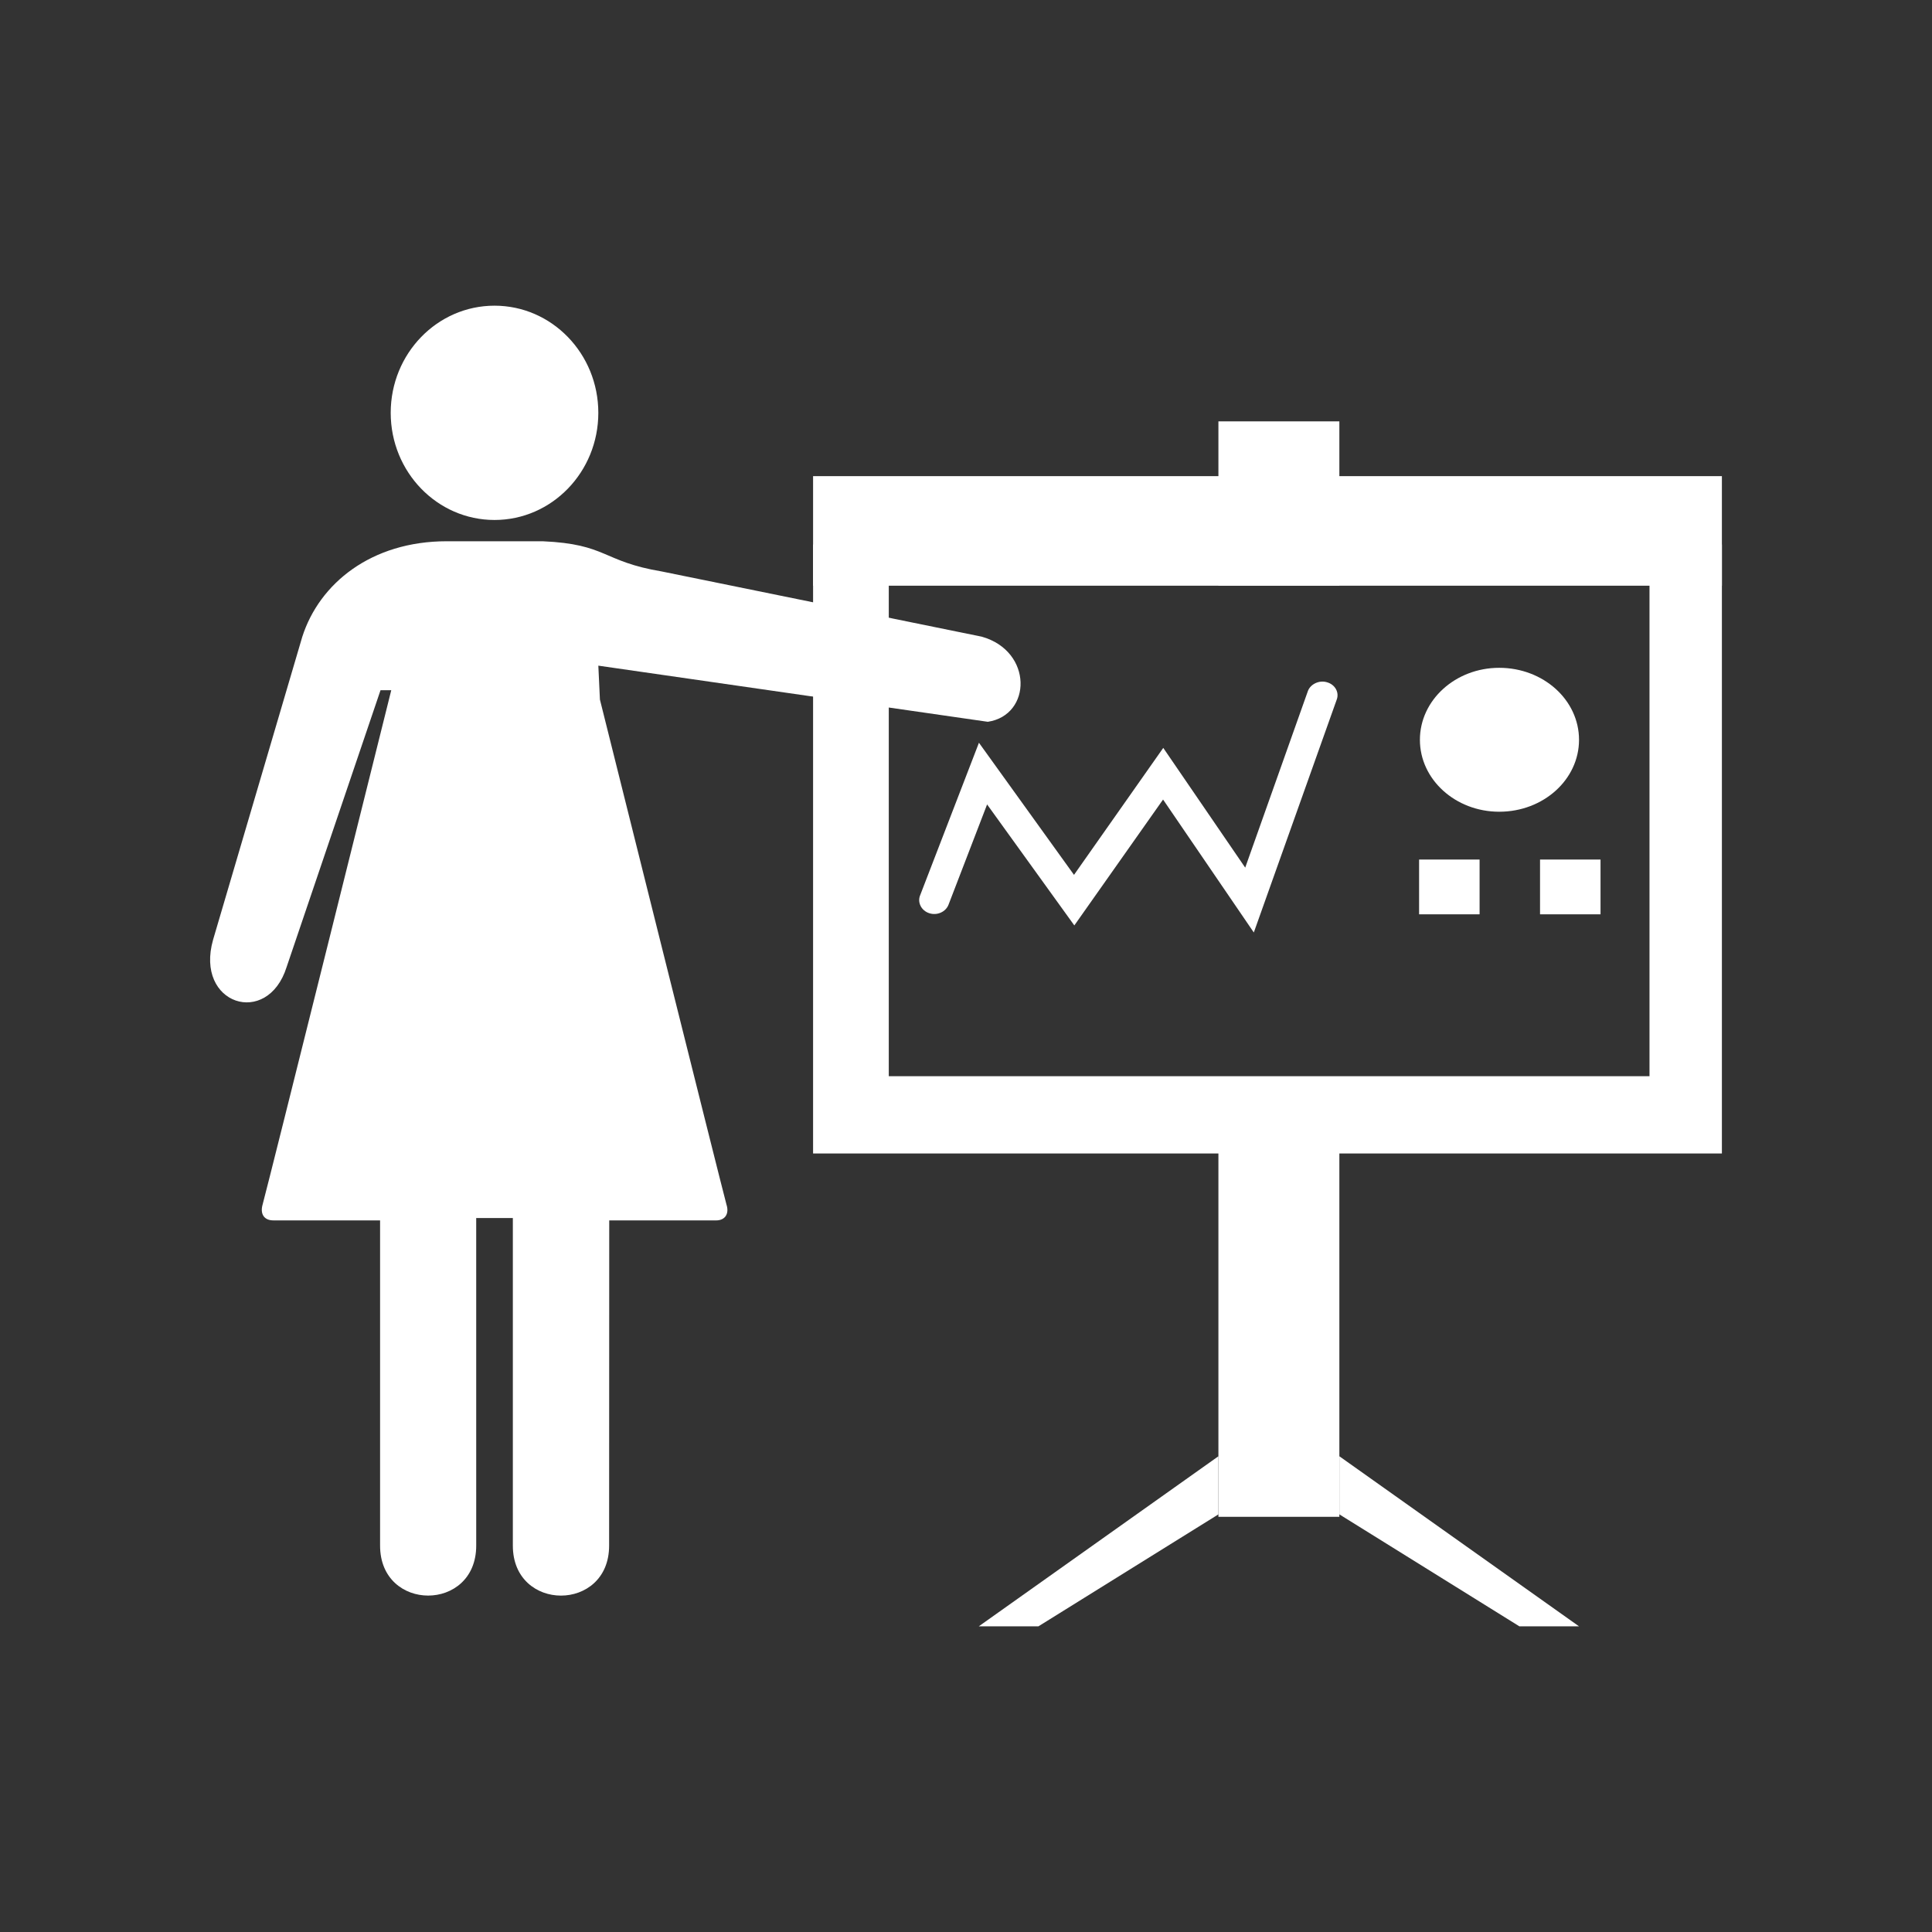 <?xml version="1.0" encoding="iso-8859-1"?>
<!-- Generator: Adobe Illustrator 21.0.2, SVG Export Plug-In . SVG Version: 6.00 Build 0)  -->
<svg version="1.1" id="Layer_1" xmlns="http://www.w3.org/2000/svg" xmlns:xlink="http://www.w3.org/1999/xlink" x="0px" y="0px"
	 viewBox="0 0 100 100" enable-background="new 0 0 100 100" xml:space="preserve">
<rect x="0" y="0" width="100" height="100" fill="#333333" stroke="none"/>
<path fill="#FFFFFF" d="M11.029,48.641l4.616-15.678c0.885-2.764,3.569-4.948,7.481-4.948h4.957c3.358,0.147,3.066,1.043,6.17,1.564
	l16.563,3.375c2.656,0.75,2.594,4.063,0.313,4.406l-20.159-2.906l0.082,1.755c0,0,6.283,25.162,6.551,26.142
	c0.151,0.467-0.067,0.817-0.537,0.817c-0.307,0-5.532,0-5.532,0l-0.006,16.835c0,3.447-4.983,3.447-4.983,0V63.046h-1.897
	l0.001,16.956c0,3.447-4.976,3.447-4.976,0V63.167c0,0-5.226,0-5.524,0c-0.496,0-0.69-0.35-0.557-0.817
	c0.274-0.98,6.66-26.626,6.66-26.626h-0.556l-4.861,14.33C13.845,53.198,10.072,52.002,11.029,48.641"/>
<ellipse fill="#FFFFFF" cx="25.596" cy="21.368" rx="5.373" ry="5.546"/>
<g>
	<g>
		<path fill="#FFFFFF" d="M64.897,48.265l-4.697-6.881L55.607,47.9l-4.515-6.263l-1.998,5.193c-0.141,0.364-0.582,0.572-0.994,0.438
			c-0.41-0.131-0.621-0.551-0.479-0.914l3.049-7.909l4.92,6.838l4.62-6.572l4.242,6.198l3.246-9.145
			c0.138-0.362,0.591-0.572,0.989-0.449c0.412,0.115,0.64,0.515,0.504,0.89L64.897,48.265z"/>
	</g>
	<rect x="63.065" y="56.454" fill="#FFFFFF" width="6.26" height="22.056"/>
	<polygon fill="#FFFFFF" points="53.748,84.179 50.661,84.179 63.065,75.376 63.065,78.383 	"/>
	<polygon fill="#FFFFFF" points="78.643,84.179 81.73,84.179 69.325,75.376 69.325,78.383 	"/>
	<rect x="63.065" y="21.81" fill="#FFFFFF" width="6.26" height="8.505"/>
	<rect x="42.085" y="24.645" fill="#FFFFFF" width="47.04" height="5.671"/>
	<path fill="#FFFFFF" d="M81.73,38.293c0,2.055-1.842,3.722-4.13,3.722c-2.264,0-4.106-1.666-4.106-3.722
		c0-2.059,1.842-3.727,4.106-3.727C79.888,34.567,81.73,36.234,81.73,38.293z"/>
	<rect x="73.452" y="44.49" fill="#FFFFFF" width="3.131" height="2.835"/>
	<rect x="79.712" y="44.49" fill="#FFFFFF" width="3.131" height="2.835"/>
	<path fill="#FFFFFF" d="M89.125,28.185h-47.04v31.519h47.04V28.185L89.125,28.185z M85.378,55.704H46.003v-26.75h39.375V55.704z"/>
</g>
</svg>
